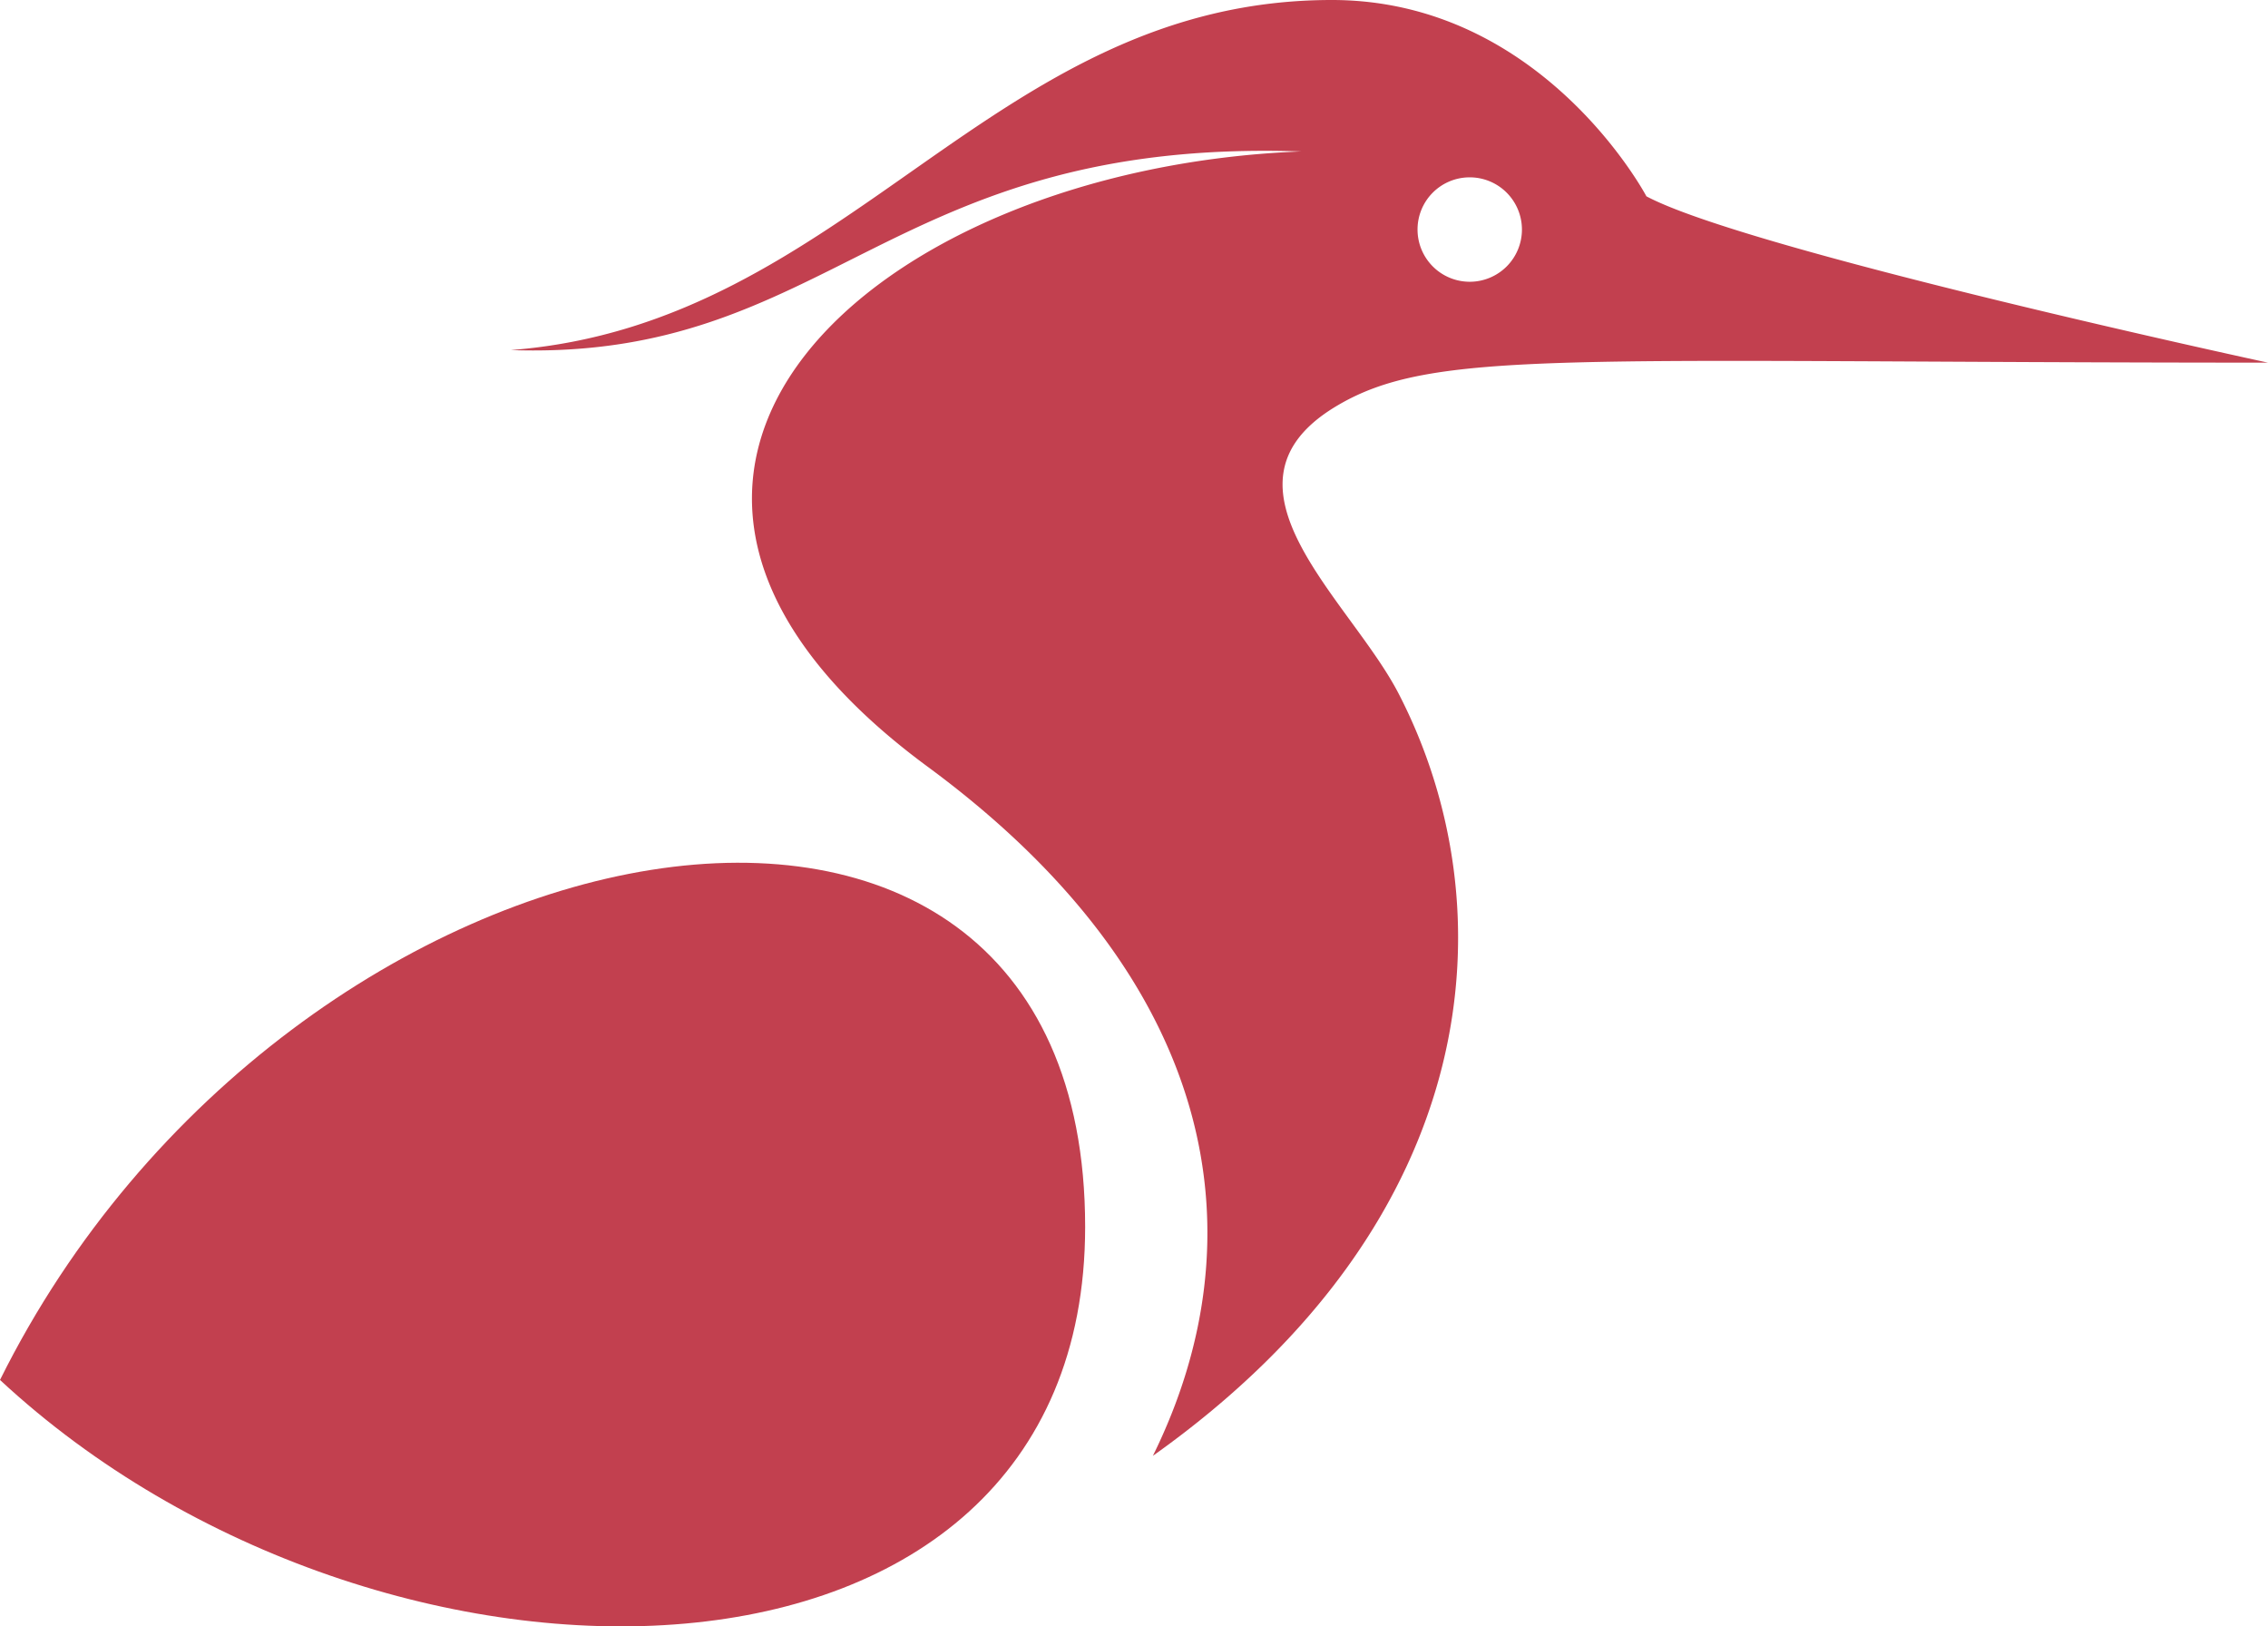 <?xml version="1.0" ?>
<svg xmlns="http://www.w3.org/2000/svg" xmlns:xlink="http://www.w3.org/1999/xlink" viewBox="0 0 284.6 204.05">
	<defs>
		<style>.cls-1{fill:url(#linear-gradient);}.cls-2{fill:url(#linear-gradient-2);}</style>
		<linearGradient id="linear-gradient" x1="68.09" y1="204.05" x2="68.09" y2="108.24" gradientUnits="userSpaceOnUse">
			<stop offset="0" stop-color="#c2404f"/>
			<stop offset="1" stop-color="#c2404f"/>
		</linearGradient>
		<linearGradient id="linear-gradient-2" x1="174.35" y1="182.65" x2="174.35" y2="0" xlink:href="#linear-gradient"/>
	</defs>
	<g id="Layer_2">
		<g id="Layer_1-2">
			<path class="cls-1" d="M0,173.13c47.68,44.33,136.17,43.59,136.17-19.21C136.17,81.86,36.27,100.17,0,173.13Z"/>
			<path class="cls-2" d="M167.42,51.12c12.27-7.52,28.91-5.64,117.18-5.62,0,0-65.24-14.07-78-20.87,0,0-13-24.63-39.47-24.63C124.27,0,106.66,40.64,64.1,43.92c40.1,1.39,47.35-26.67,99.17-24.92-53.82,2.09-96.67,40.5-46.88,77.18,36.74,27.05,41.79,59.08,28.28,86.47,42-29.83,44.6-68.95,30.85-95.6C169.46,75.3,151.37,61,167.42,51.12Zm17-28.87a6.55,6.55,0,1,1-6.54,6.55A6.54,6.54,0,0,1,184.39,22.25Z"/>
		</g>
	</g>
</svg>